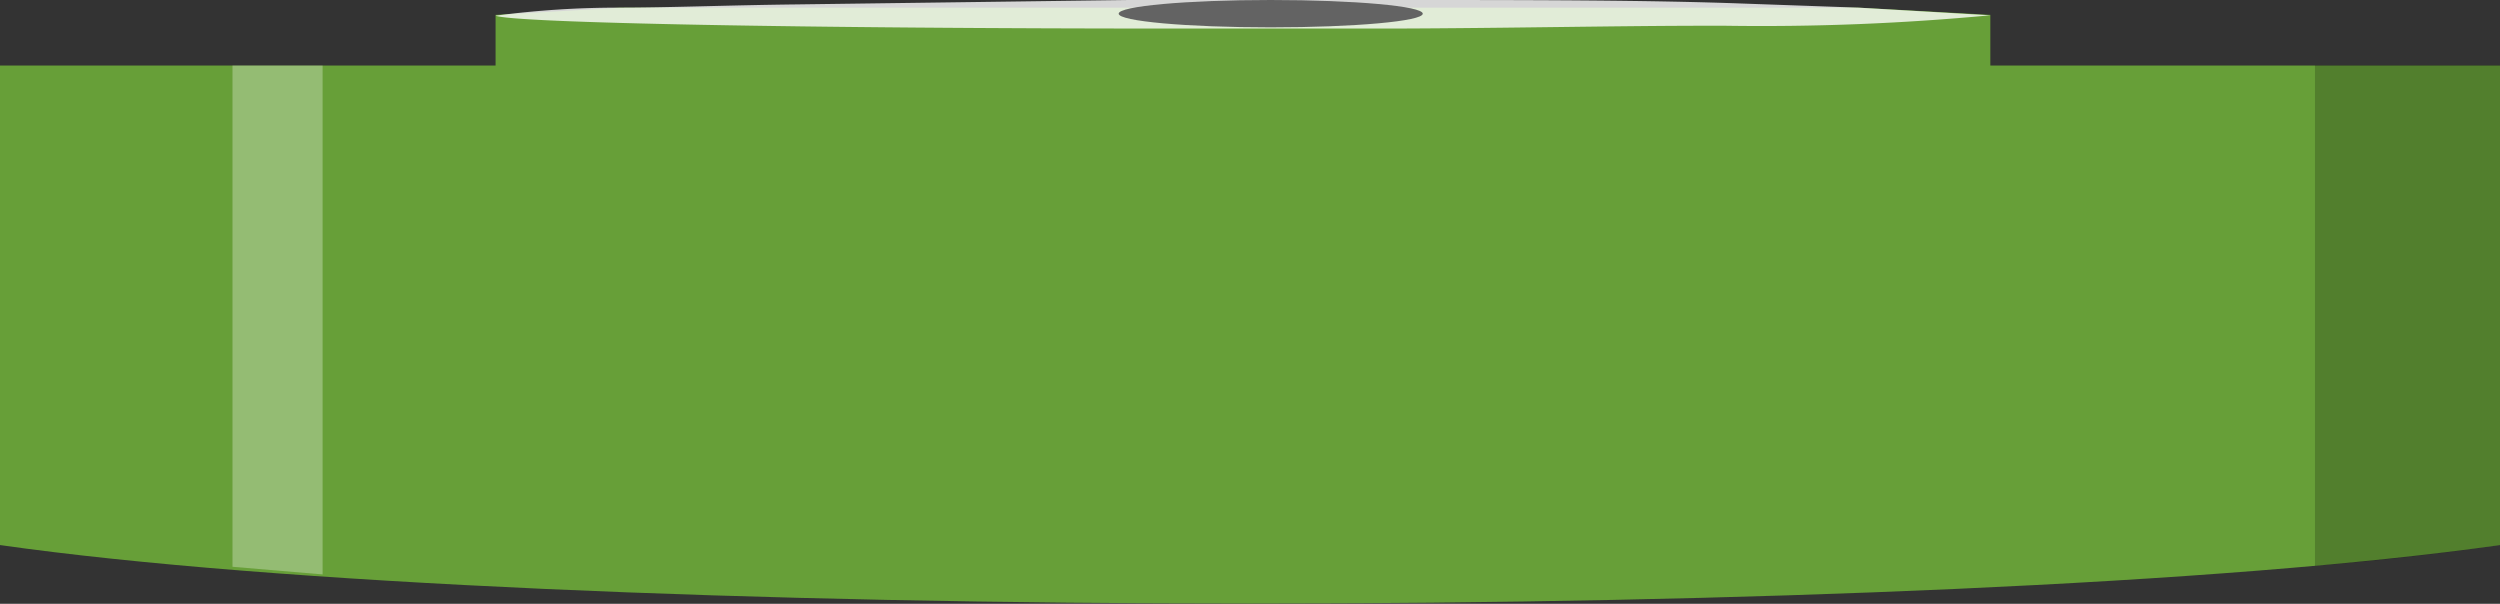 <svg xmlns="http://www.w3.org/2000/svg" viewBox="0 0 62.15 15.01"><rect x="0" y="0" width="62.15" height="15.01" fill="#333333" stroke="none"/><defs><style>.cls-1{fill:#679f38;}.cls-2{fill:#636363;}.cls-3,.cls-4{fill:#fff;}.cls-3{opacity:0.8;}.cls-4{opacity:0.3;}.cls-5{opacity:0.2;}</style></defs><g id="Layer_2" data-name="Layer 2"><g id="Layer_1-2" data-name="Layer 1"><path class="cls-1" d="M31.55,1.63H0V13.55c13.63,1.94,48.52,1.94,62.15,0V1.63Z"/><ellipse class="cls-2" cx="32.19" cy="0.86" rx="6.08" ry="0.26"/><path class="cls-1" d="M12.32.37v2c8.14.36,29,.36,37.16,0v-2L46.2.19H15.41Z"/><path class="cls-3" d="M49.48.38a60.63,60.63,0,0,1-6.6.26h-.39c-2.25,0-4.93.06-7.85.07H29.21C20,.71,12.76.57,12.32.39h0s0,0,0,0A23.2,23.2,0,0,1,15.41.19c1.19,0,2.66-.06,4.37-.08L28.06,0h6.58c3.31,0,6.31,0,8.73.09h0L46.2.19Z"/><ellipse class="cls-2" cx="31.59" cy="0.34" rx="3.78" ry="0.34"/><polygon class="cls-4" points="5.78 1.63 5.78 14.09 8.02 14.28 8.02 1.63 5.78 1.63"/><path class="cls-5" d="M62.15,1.62V13.55c-1.34.2-2.88.38-4.6.52V1.62Z"/></g></g></svg>